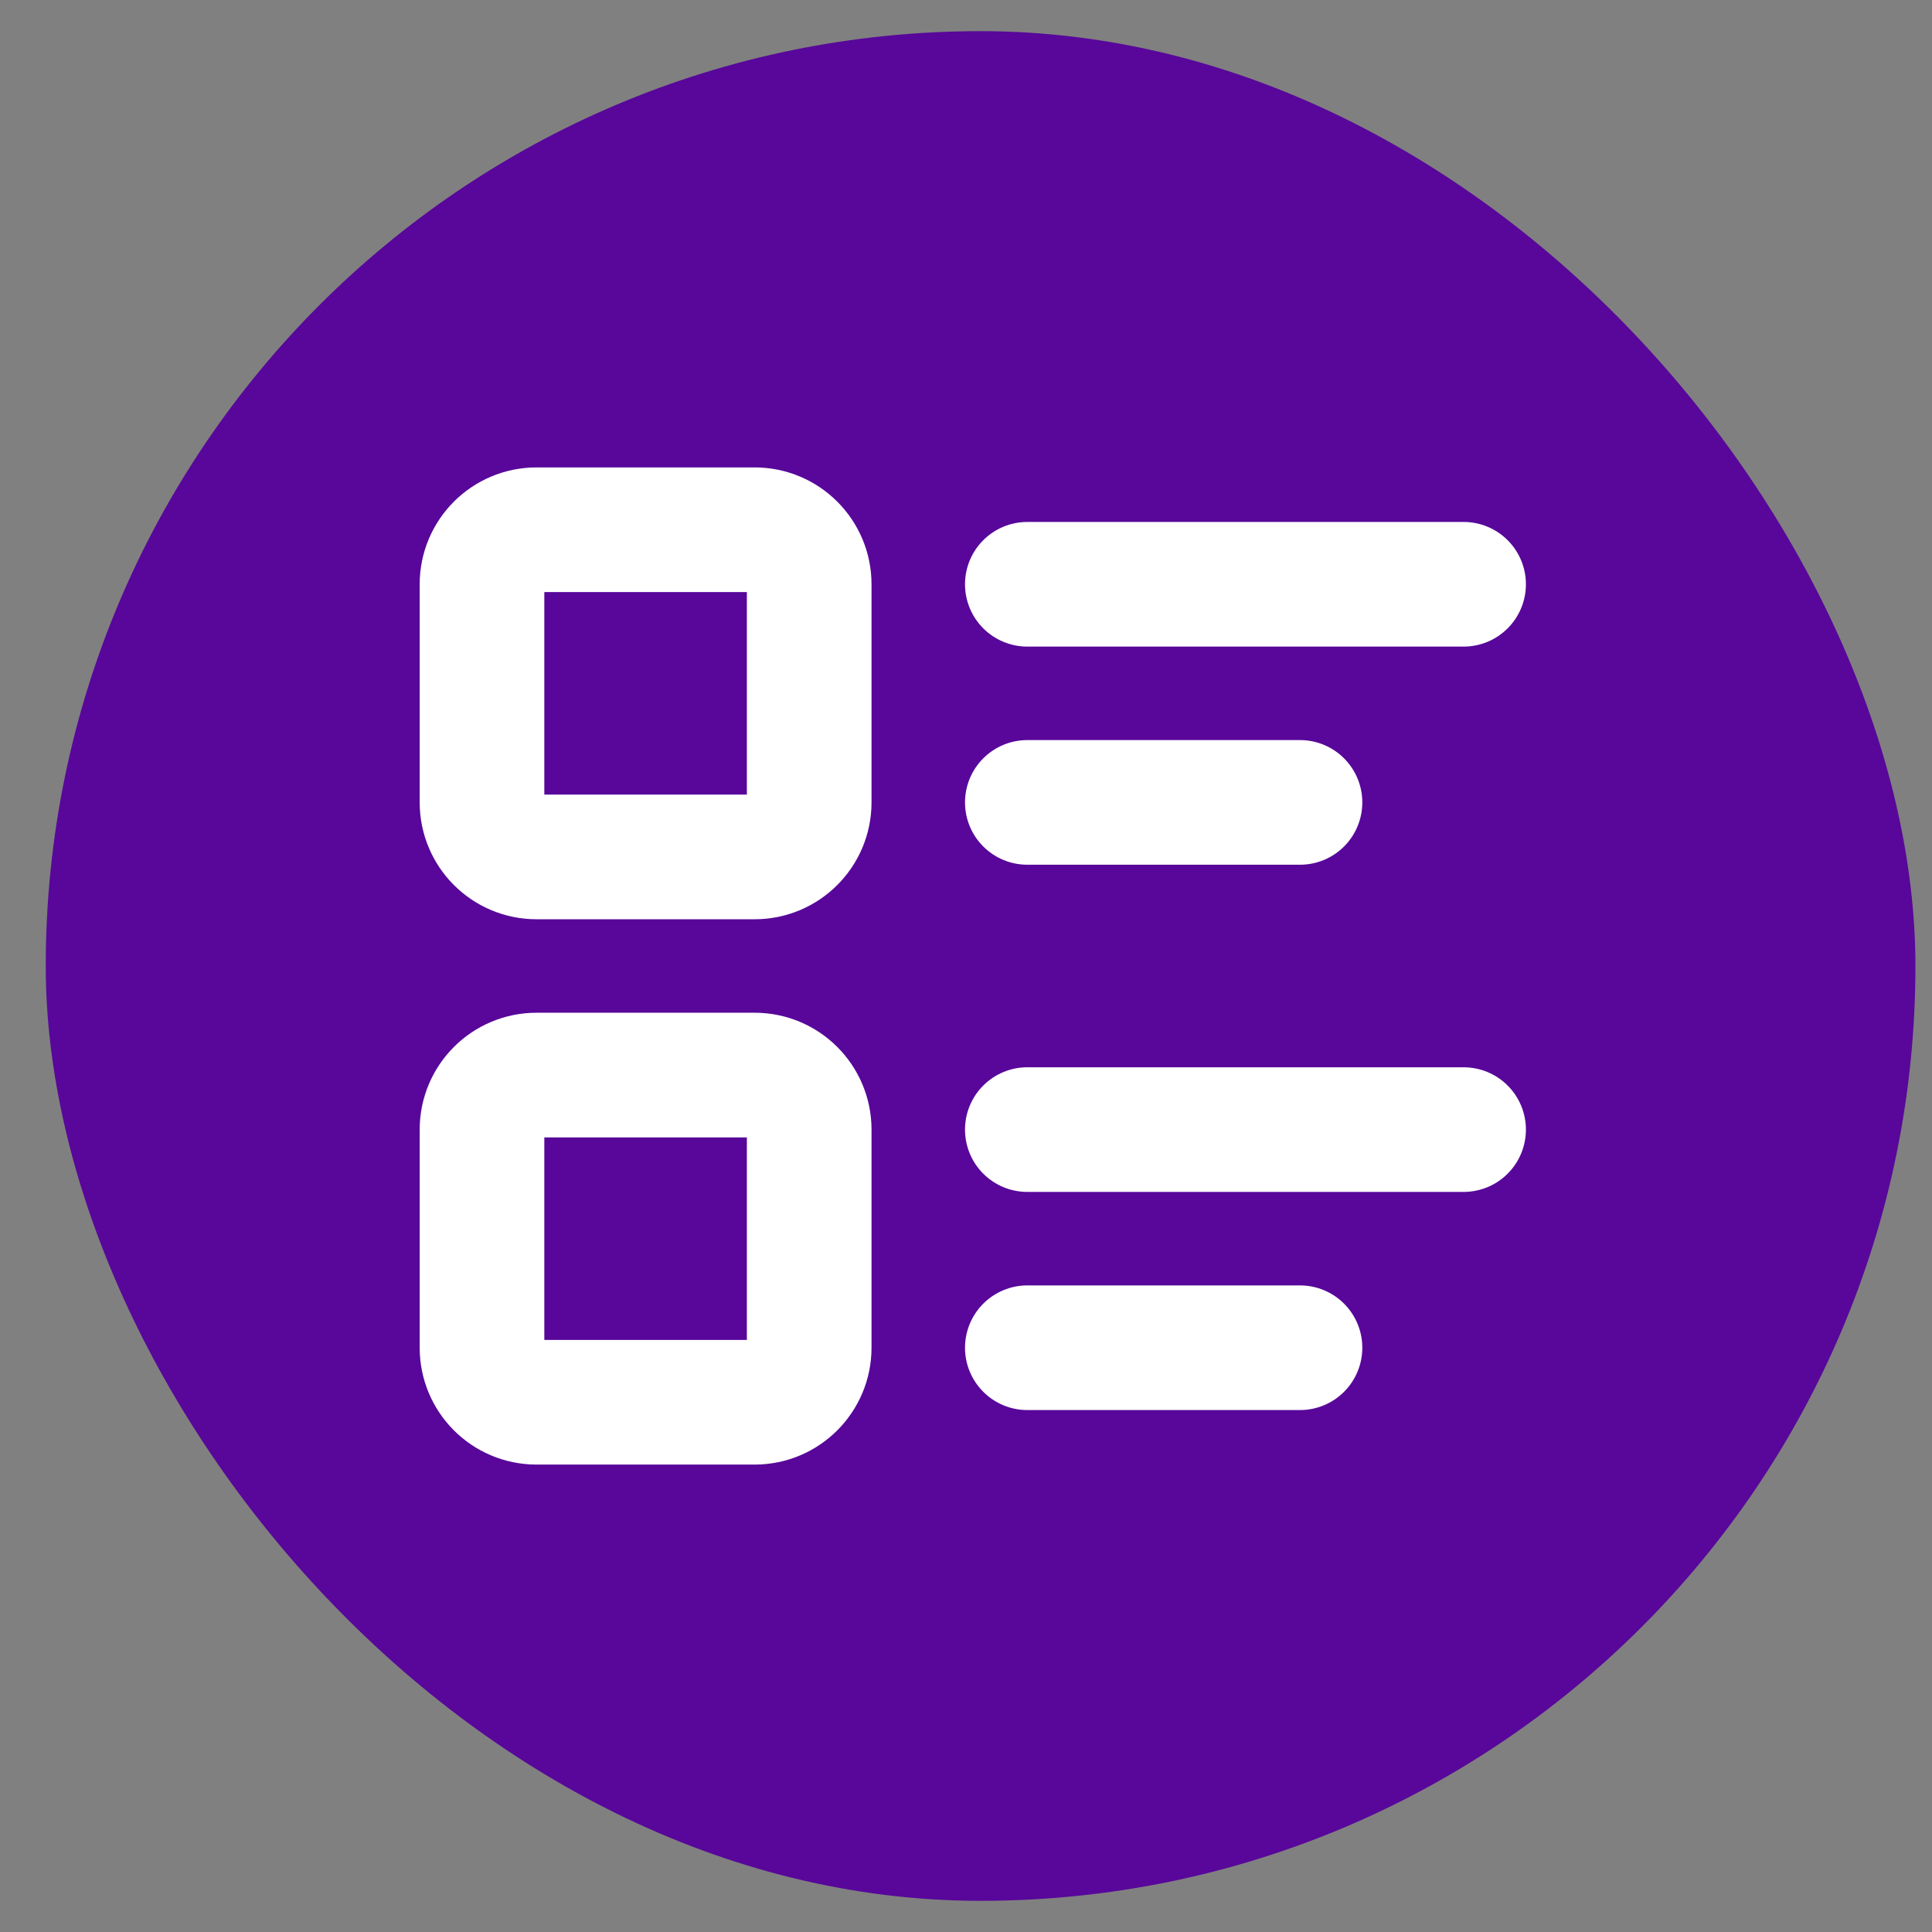 <svg width="31" height="31" viewBox="0 0 31 31" fill="none" xmlns="http://www.w3.org/2000/svg">
<rect x="0" y="0" width="31" height="31" fill="#808080" stroke="none"/>
<rect x="0.734" y="0.5" width="30" height="30" rx="15" fill="#58079A"/>
<path d="M16.484 9.375H23.484" stroke="white" stroke-width="2" stroke-linecap="round" stroke-linejoin="round"/>
<path d="M16.484 12.875H20.859" stroke="white" stroke-width="2" stroke-linecap="round" stroke-linejoin="round"/>
<path d="M16.484 18.125H23.484" stroke="white" stroke-width="2" stroke-linecap="round" stroke-linejoin="round"/>
<path d="M16.484 21.625H20.859" stroke="white" stroke-width="2" stroke-linecap="round" stroke-linejoin="round"/>
<path d="M12.109 8.5H8.609C8.125 8.5 7.734 8.892 7.734 9.375V12.875C7.734 13.358 8.125 13.75 8.609 13.75H12.109C12.592 13.75 12.984 13.358 12.984 12.875V9.375C12.984 8.892 12.592 8.5 12.109 8.5Z" stroke="white" stroke-width="2" stroke-linecap="round" stroke-linejoin="round"/>
<path d="M12.109 17.25H8.609C8.125 17.25 7.734 17.642 7.734 18.125V21.625C7.734 22.108 8.125 22.5 8.609 22.5H12.109C12.592 22.5 12.984 22.108 12.984 21.625V18.125C12.984 17.642 12.592 17.25 12.109 17.25Z" stroke="white" stroke-width="2" stroke-linecap="round" stroke-linejoin="round"/>
</svg>
